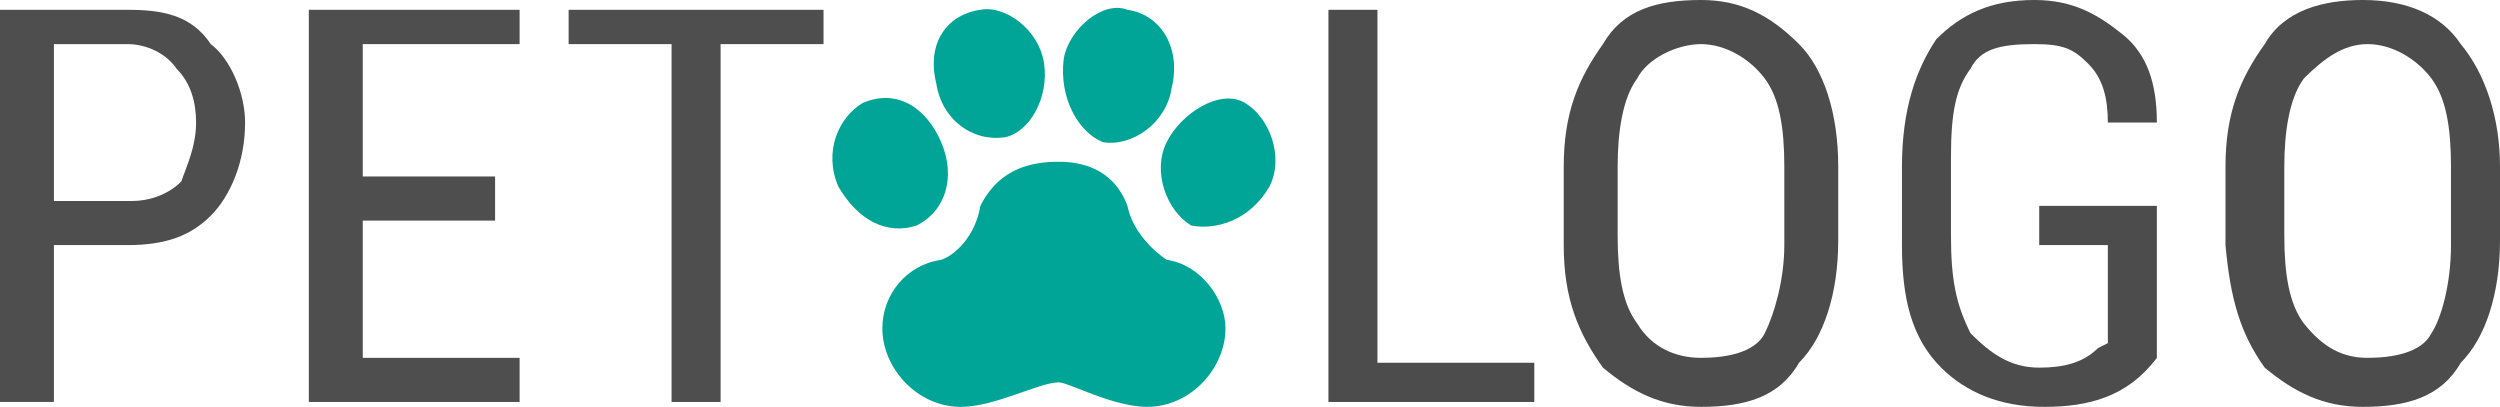 <?xml version="1.0" encoding="utf-8"?>
<!-- Generator: Adobe Illustrator 21.0.0, SVG Export Plug-In . SVG Version: 6.00 Build 0)  -->
<svg version="1.1" id="Camada_1" xmlns="http://www.w3.org/2000/svg" xmlns:xlink="http://www.w3.org/1999/xlink" x="0px" y="0px"
	 viewBox="0 0 51 8.3" style="enable-background:new 0 0 51 8.3;" xml:space="preserve">
<style type="text/css">
	.st0{fill:#00A598;}
	.st1{fill:#4E4E4E;}
	.st2{fill:#4C4C4C;}
</style>
<g id="Camada_x0020_1">
	<path class="st0" d="M21.7,1.2c0.1-0.6,0.8-1.2,1.3-1c0.7,0.1,1.1,0.8,0.9,1.6c-0.1,0.7-0.8,1.2-1.4,1.1C22,2.7,21.6,2,21.7,1.2z
		 M20,0.2L20,0.2c0.5-0.1,1.2,0.4,1.3,1.1C21.4,2,21,2.7,20.5,2.8c-0.7,0.1-1.3-0.4-1.4-1.1C18.9,0.9,19.3,0.3,20,0.2z M17.1,3.8
		L17.1,3.8c-0.3-0.7,0-1.4,0.5-1.7c0.7-0.3,1.3,0.1,1.6,0.8s0.1,1.4-0.5,1.7C18.1,4.8,17.5,4.5,17.1,3.8z M23.4,8.3L23.4,8.3
		c-0.7,0-1.6-0.5-1.8-0.5c-0.4,0-1.3,0.5-2,0.5c-0.9,0-1.6-0.8-1.6-1.6c0-0.7,0.5-1.3,1.2-1.4c0.3-0.1,0.7-0.5,0.8-1.1
		c0.4-0.8,1.1-0.9,1.6-0.9c0.4,0,1.1,0.1,1.4,0.9c0.1,0.5,0.5,0.9,0.8,1.1C24.5,5.4,25,6.1,25,6.7C25,7.5,24.3,8.3,23.4,8.3z
		 M25.9,3.8L25.9,3.8c-0.4,0.7-1.1,0.9-1.6,0.8c-0.5-0.3-0.8-1.1-0.5-1.7s1.1-1.1,1.6-0.8S26.2,3.2,25.9,3.8z"/>
	<g id="_2648291114304">
		<path class="st1" d="M1.1,5v3.2H0v-8h2.6c0.7,0,1.3,0.1,1.7,0.7C4.7,1.2,5,1.9,5,2.5C5,3.3,4.7,4,4.3,4.4S3.4,5,2.6,5H1.1z
			 M1.1,4.1h1.6c0.3,0,0.7-0.1,1-0.4C3.8,3.4,4,3,4,2.5c0-0.4-0.1-0.8-0.4-1.1C3.4,1.1,3,0.9,2.6,0.9H1.1V4.1z"/>
		<polygon id="_x31_" class="st1" points="10.1,4.5 7.4,4.5 7.4,7.3 10.6,7.3 10.6,8.2 6.3,8.2 6.3,0.2 10.6,0.2 10.6,0.9 7.4,0.9 
			7.4,3.6 10.1,3.6 		"/>
		<polygon id="_x32_" class="st1" points="16.8,0.9 14.7,0.9 14.7,8.2 13.7,8.2 13.7,0.9 11.6,0.9 11.6,0.2 16.8,0.2 		"/>
	</g>
	<g id="_2648291114464">
		<polygon class="st2" points="28.1,7.4 31.3,7.4 31.3,8.2 27.1,8.2 27.1,0.2 28.1,0.2 		"/>
		<path id="_x31__1_" class="st2" d="M37.5,4.9c0,1.1-0.3,2-0.8,2.5c-0.4,0.7-1.1,0.9-2,0.9c-0.8,0-1.4-0.3-2-0.8
			c-0.5-0.7-0.8-1.4-0.8-2.5V3.4c0-1.1,0.3-1.8,0.8-2.5c0.4-0.7,1.1-0.9,2-0.9c0.8,0,1.4,0.3,2,0.9c0.5,0.5,0.8,1.4,0.8,2.5V4.9z
			 M36.4,3.4c0-0.8-0.1-1.4-0.4-1.8s-0.8-0.7-1.3-0.7s-1.1,0.3-1.3,0.7C33.1,2,33,2.7,33,3.4v1.4c0,0.8,0.1,1.4,0.4,1.8
			c0.3,0.5,0.8,0.7,1.3,0.7s1.1-0.1,1.3-0.5s0.4-1.1,0.4-1.8V3.4z"/>
		<path id="_x32__1_" class="st2" d="M44,7.3L44,7.3c-0.6,0.8-1.4,1-2.3,1S40.1,8,39.6,7.5C39,6.9,38.8,6.1,38.8,5V3.4
			c0-1.2,0.3-2,0.7-2.6C40,0.3,40.6,0,41.5,0c0.8,0,1.3,0.3,1.8,0.7s0.7,1,0.7,1.8h-1c0-0.5-0.1-0.9-0.4-1.2
			c-0.3-0.3-0.5-0.4-1.1-0.4c-0.7,0-1.1,0.1-1.3,0.5c-0.3,0.4-0.4,0.9-0.4,1.8v1.6c0,0.9,0.1,1.4,0.4,2c0.4,0.4,0.8,0.7,1.4,0.7
			c0.5,0,0.9-0.1,1.2-0.4L43,7V5h-1.4V4.2H44V7.3z"/>
		<path id="_x33_" class="st2" d="M51,4.9c0,1.1-0.3,2-0.8,2.5c-0.4,0.7-1.1,0.9-2,0.9c-0.8,0-1.4-0.3-2-0.8
			c-0.5-0.7-0.7-1.4-0.8-2.5V3.4c0-1.1,0.3-1.8,0.8-2.5c0.4-0.7,1.2-0.9,2-0.9c0.9,0,1.6,0.3,2,0.9C50.7,1.5,51,2.4,51,3.4V4.9z
			 M50,3.4c0-0.8-0.1-1.4-0.4-1.8c-0.3-0.4-0.8-0.7-1.3-0.7S47.4,1.2,47,1.6c-0.3,0.4-0.4,1.1-0.4,1.8v1.4c0,0.8,0.1,1.4,0.4,1.8
			c0.4,0.5,0.8,0.7,1.3,0.7s1.1-0.1,1.3-0.5C49.8,6.5,50,5.8,50,5V3.4z"/>
	</g>
</g>
</svg>
